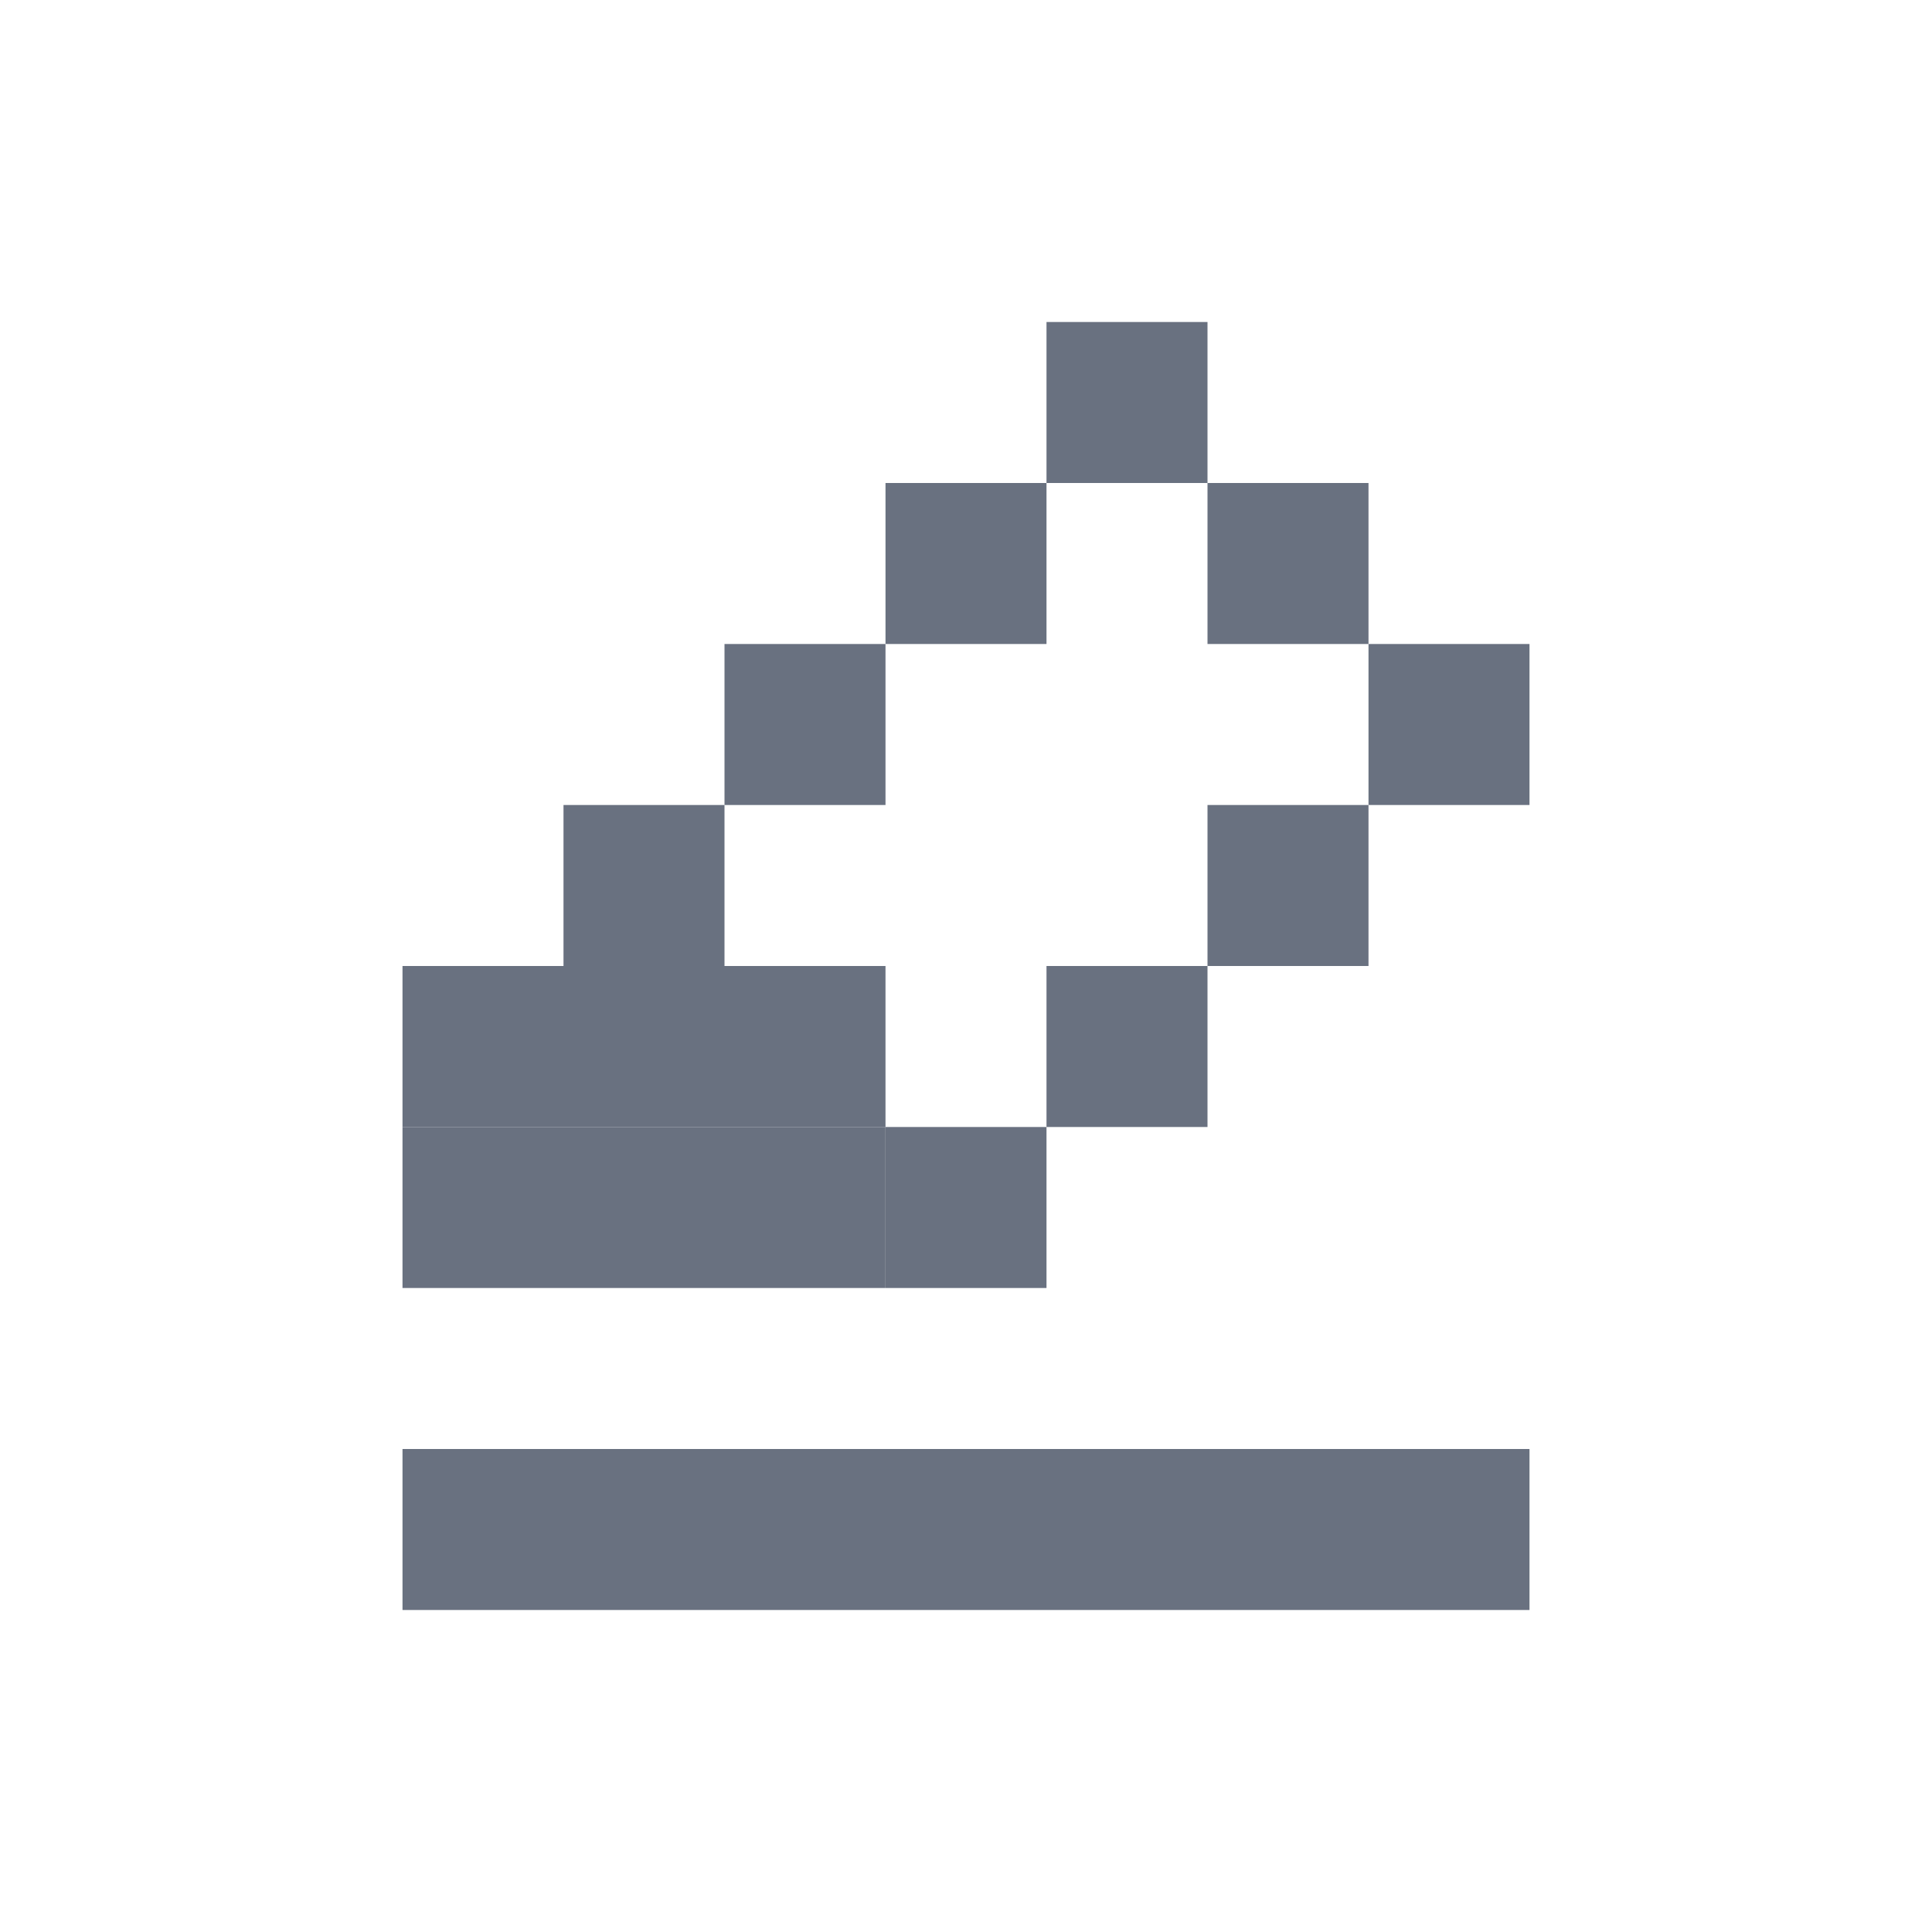 <svg width="24" height="24" viewBox="0 0 24 24" fill="none" xmlns="http://www.w3.org/2000/svg">
<g clip-path="url(#clip0_35_754)">
<rect x="15" y="6" width="2" height="2" transform="rotate(180 15 6)" fill="#697180"/>
<rect x="17" y="8" width="2" height="2" transform="rotate(180 17 8)" fill="#697180"/>
<rect x="13" y="8" width="2" height="2" transform="rotate(180 13 8)" fill="#697180"/>
<rect x="11" y="10" width="2" height="2" transform="rotate(180 11 10)" fill="#697180"/>
<rect x="9" y="12" width="2" height="2" transform="rotate(180 9 12)" fill="#697180"/>
<rect x="11" y="14" width="6" height="2" transform="rotate(180 11 14)" fill="#697180"/>
<rect x="11" y="16" width="6" height="2" transform="rotate(180 11 16)" fill="#697180"/>
<rect x="19" y="20" width="14" height="2" transform="rotate(180 19 20)" fill="#697180"/>
<rect x="19" y="10" width="2" height="2" transform="rotate(180 19 10)" fill="#697180"/>
<rect x="17" y="12" width="2" height="2" transform="rotate(180 17 12)" fill="#697180"/>
<rect x="15" y="14" width="2" height="2" transform="rotate(180 15 14)" fill="#697180"/>
<rect x="13" y="16" width="2" height="2" transform="rotate(180 13 16)" fill="#697180"/>
</g>
<defs>
<clipPath id="clip0_35_754">
<rect width="14" height="16" fill="white" transform="translate(5 4)"/>
</clipPath>
</defs>
</svg>
